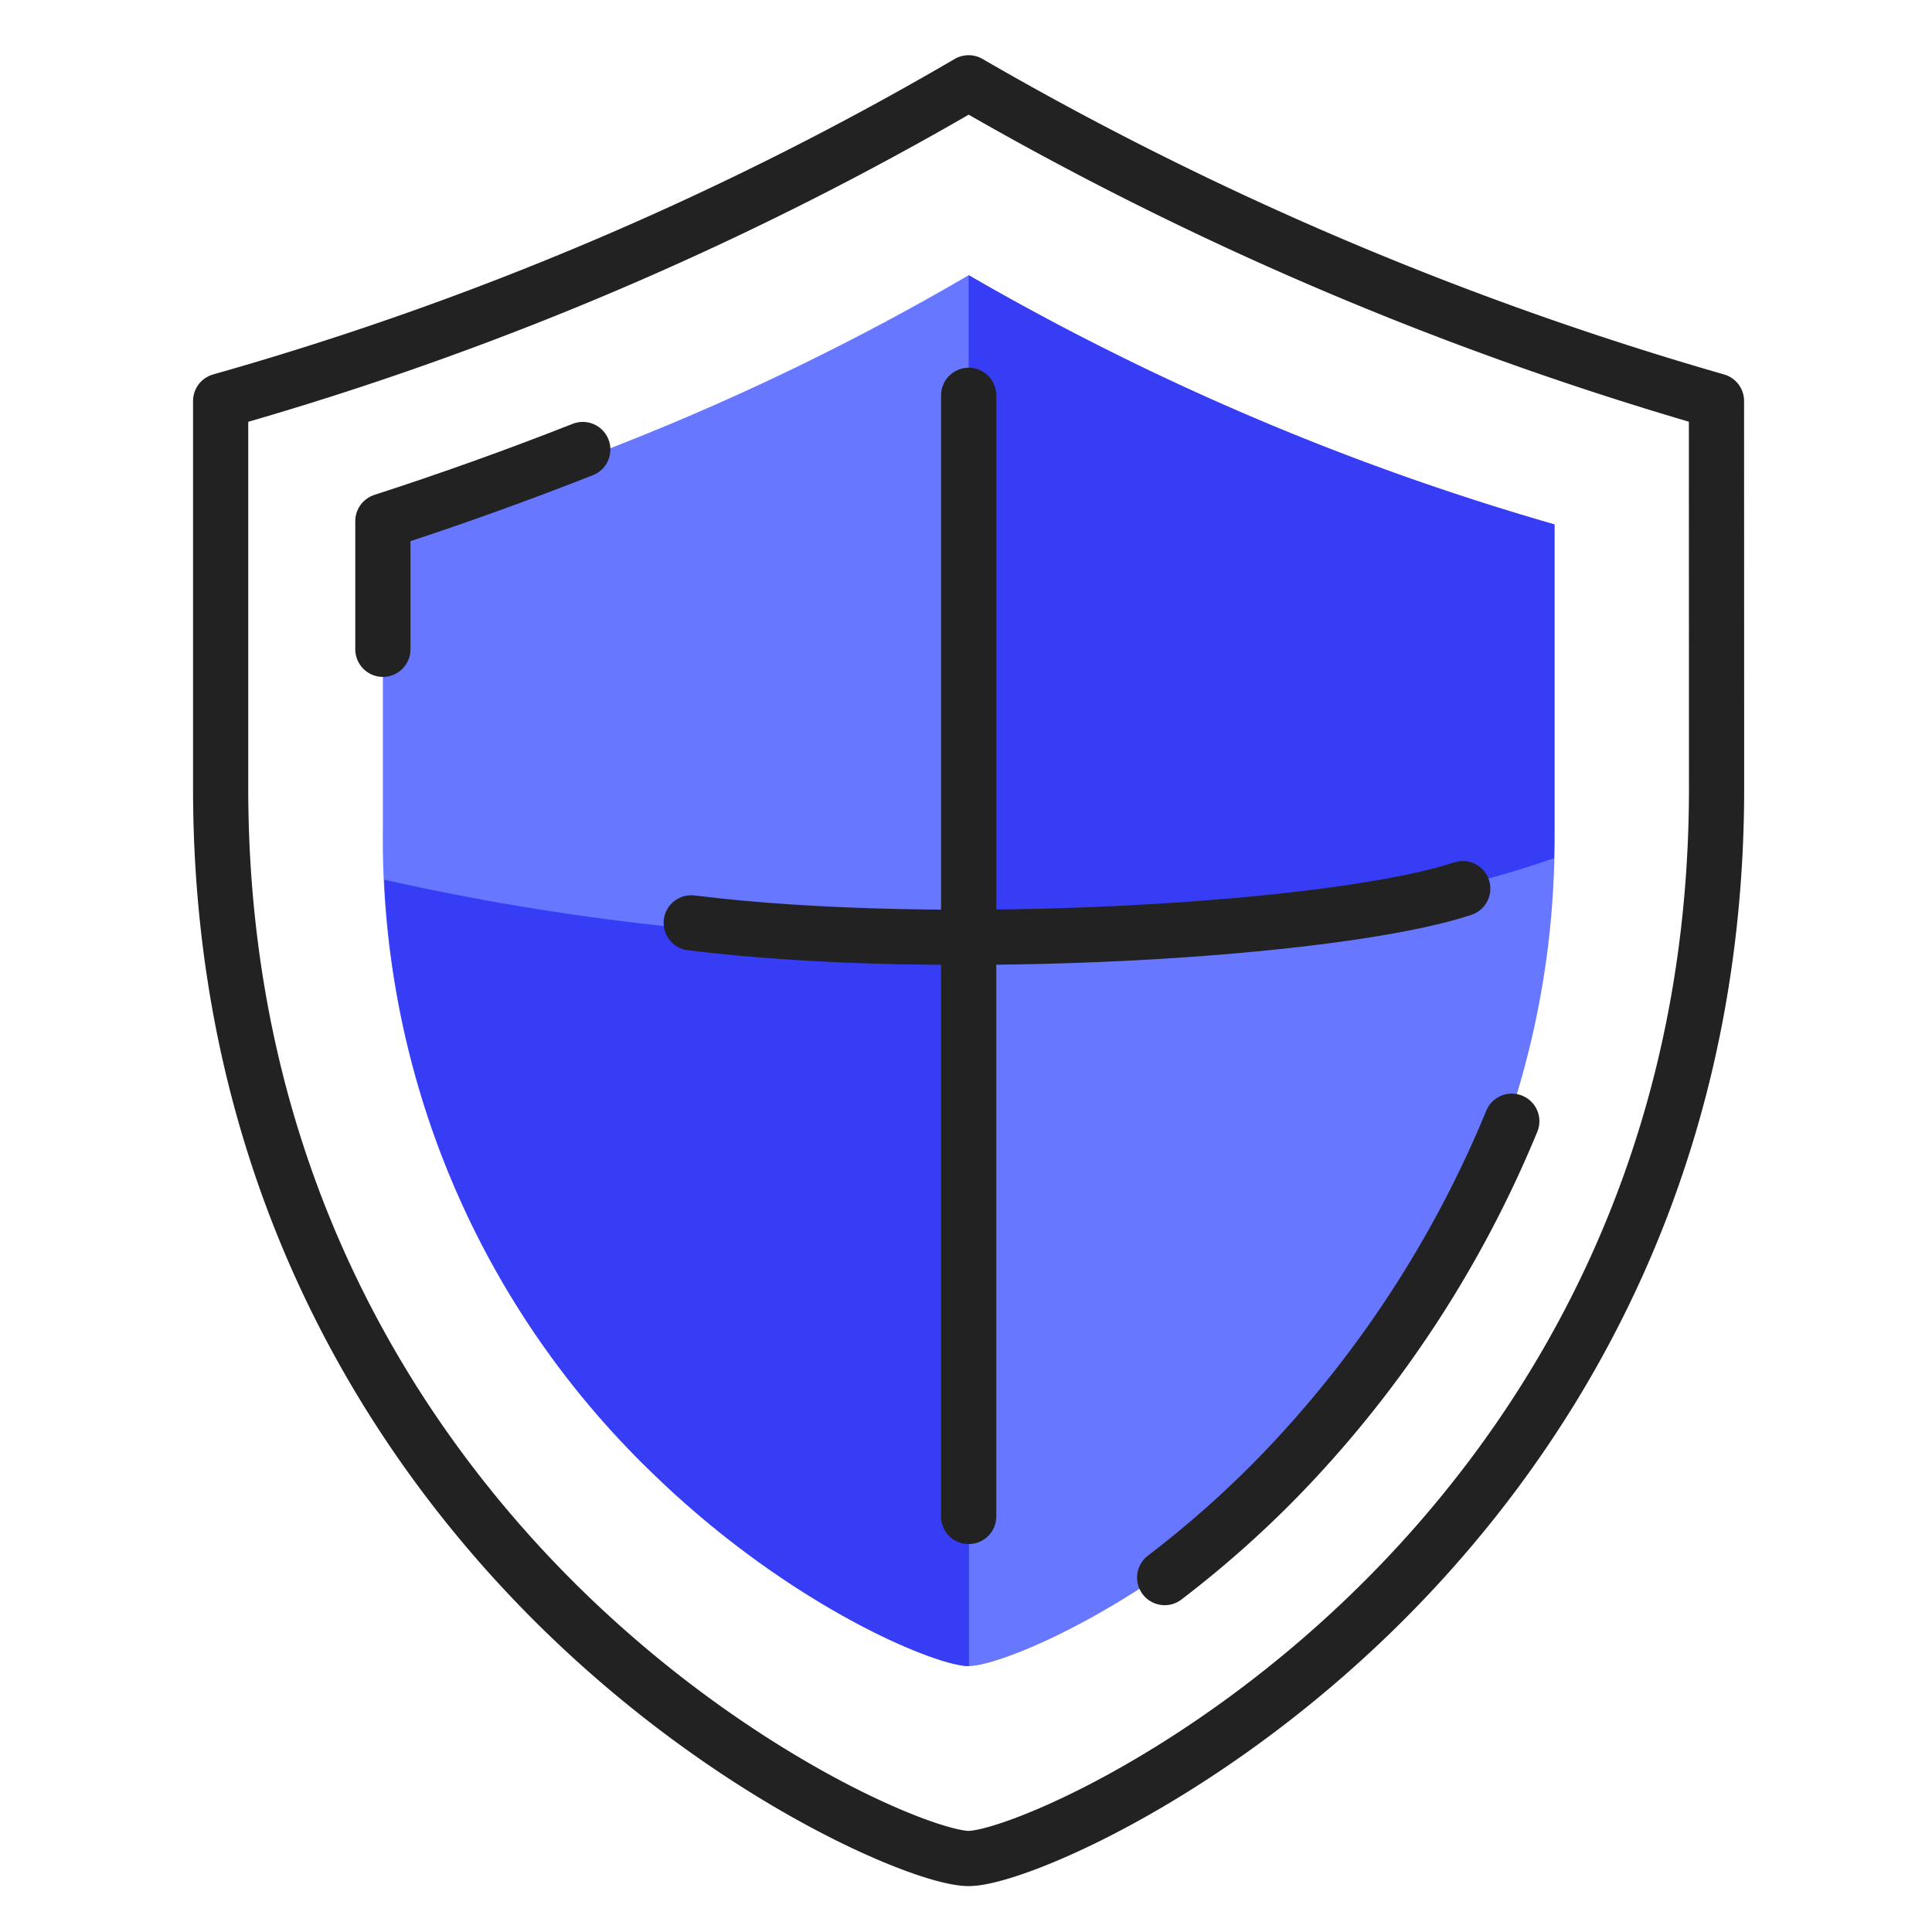 <svg xmlns="http://www.w3.org/2000/svg" xmlns:xlink="http://www.w3.org/1999/xlink" width="140" height="140" viewBox="0 0 140 140">
  <defs>
    <style>.picto-x-1, .picto-x-1 path, .picto-x-1 ellipse, .picto-x-1 rect, .picto-x-1 line, .picto-x-1 rect, .picto-x-1 g{ fill: #373CF5; } .picto-x-2, .picto-x-2 path, .picto-x-2 ellipse, .picto-x-2 rect, .picto-x-2 line, .picto-x-2 rect, .picto-x-2 g { fill: #6877ff ; } .picto-ligne, .picto-ligne path, .picto-ligne ellipse, .picto-ligne rect, .picto-ligne line, .picto-ligne rect, .picto-ligne g { fill: none; stroke: #222222; stroke-linecap: round; stroke-linejoin: round; stroke-width: 4px; } .picto-x-1, .picto-x-1 path, .picto-x-1 ellipse, .picto-x-1 rect, .picto-x-1 line, .picto-x-1 rect, .picto-x-1 g{ fill: #373CF5; } .picto-x-2, .picto-x-2 path, .picto-x-2 ellipse, .picto-x-2 rect, .picto-x-2 line, .picto-x-2 rect, .picto-x-2 g { fill: #6877ff ; } .picto-ligne, .picto-ligne path, .picto-ligne ellipse, .picto-ligne rect, .picto-ligne line, .picto-ligne rect, .picto-ligne g { fill: none; stroke: #222222; stroke-linecap: round; stroke-linejoin: round; stroke-width: 4px; }.picto-x-1, .picto-x-1 path, .picto-x-1 ellipse, .picto-x-1 rect, .picto-x-1 line, .picto-x-1 rect, .picto-x-1 g{ fill: #373CF5; } .picto-x-2, .picto-x-2 path, .picto-x-2 ellipse, .picto-x-2 rect, .picto-x-2 line, .picto-x-2 rect, .picto-x-2 g { fill: #6877ff ; } .picto-ligne, .picto-ligne path, .picto-ligne ellipse, .picto-ligne rect, .picto-ligne line, .picto-ligne rect, .picto-ligne g { fill: none; stroke: #222222; stroke-linecap: round; stroke-linejoin: round; stroke-width: 4px; } .picto-x-1, .picto-x-1 path, .picto-x-1 ellipse, .picto-x-1 rect, .picto-x-1 line, .picto-x-1 rect, .picto-x-1 g{ fill: #373CF5; } .picto-x-2, .picto-x-2 path, .picto-x-2 ellipse, .picto-x-2 rect, .picto-x-2 line, .picto-x-2 rect, .picto-x-2 g { fill: #6877ff ; } .picto-ligne, .picto-ligne path, .picto-ligne ellipse, .picto-ligne rect, .picto-ligne line, .picto-ligne rect, .picto-ligne g { fill: none; stroke: #222222; stroke-linecap: round; stroke-linejoin: round; stroke-width: 4px; }</style>
    <clipPath class="clip-securite">
      <rect width="140" height="140"/>
    </clipPath>
  </defs>
  <g class="securite">
    <g class="Groupe_98" data-name="Groupe 98">
      <path class="picto-x-2" d="M144.121,63.287a63.74,63.74,0,0,1-19.344,46.579c-10.016,9.814-20.725,14.172-23.105,14.172s-13.09-4.358-23.106-14.172A63.741,63.741,0,0,1,59.222,63.287V41.311A182.978,182.978,0,0,0,101.673,23.25a188.769,188.769,0,0,0,42.449,18.06Z" transform="translate(-31.477 -3.307)"/>
      <g class="picto-x-1">
        <path class="Intersection_2" data-name="Intersection 2" d="M-476.653-160.385A63.525,63.525,0,0,1-495.9-203.2a178.392,178.392,0,0,0,42.374,4.344v52.646h-.021C-455.927-146.212-466.637-150.57-476.653-160.385Z" transform="translate(523.741 266.943)"/>
        <path class="Intersection_1" data-name="Intersection 1" d="M-416.328-215.807h0a188.729,188.729,0,0,0,42.449,18.06v21.977c0,.743-.011,1.479-.033,2.206-12.785,4.472-28.68,5.61-42.416,5.61Z" transform="translate(486.523 235.75)"/>
      </g>
      <g class="picto-ligne" transform="translate(-43.222 -17.25)">
        <path class="Tracé_130" data-name="Tracé 130" d="M167.611,74.364c0,29.15-13.429,48.427-24.7,59.466-12.787,12.53-26.46,18.093-29.5,18.093s-16.711-5.563-29.5-18.093c-11.266-11.039-24.7-30.316-24.7-59.466V46.308a233.6,233.6,0,0,0,54.2-23.058,241,241,0,0,0,54.193,23.057Z"/>
        <path class="Tracé_127" data-name="Tracé 127" d="M101.867,134.214v-9.287c4.869-1.575,9.733-3.318,14.486-5.191" transform="translate(-30.9 -69.913)"/>
        <path class="Tracé_128" data-name="Tracé 128" d="M332.723,296.472a81.554,81.554,0,0,1-16.645,25.5,75.763,75.763,0,0,1-8.508,7.57" transform="translate(-179.951 -197.974)"/>
        <line class="Ligne_68" data-name="Ligne 68" y2="81.245" transform="translate(113.416 45.895)"/>
        <path class="Tracé_129" data-name="Tracé 129" d="M183,237.751c18.285,2.286,46.819.551,55.908-2.479" transform="translate(-89.689 -153.629)"/>
      </g>
    </g>
  </g>
</svg>
